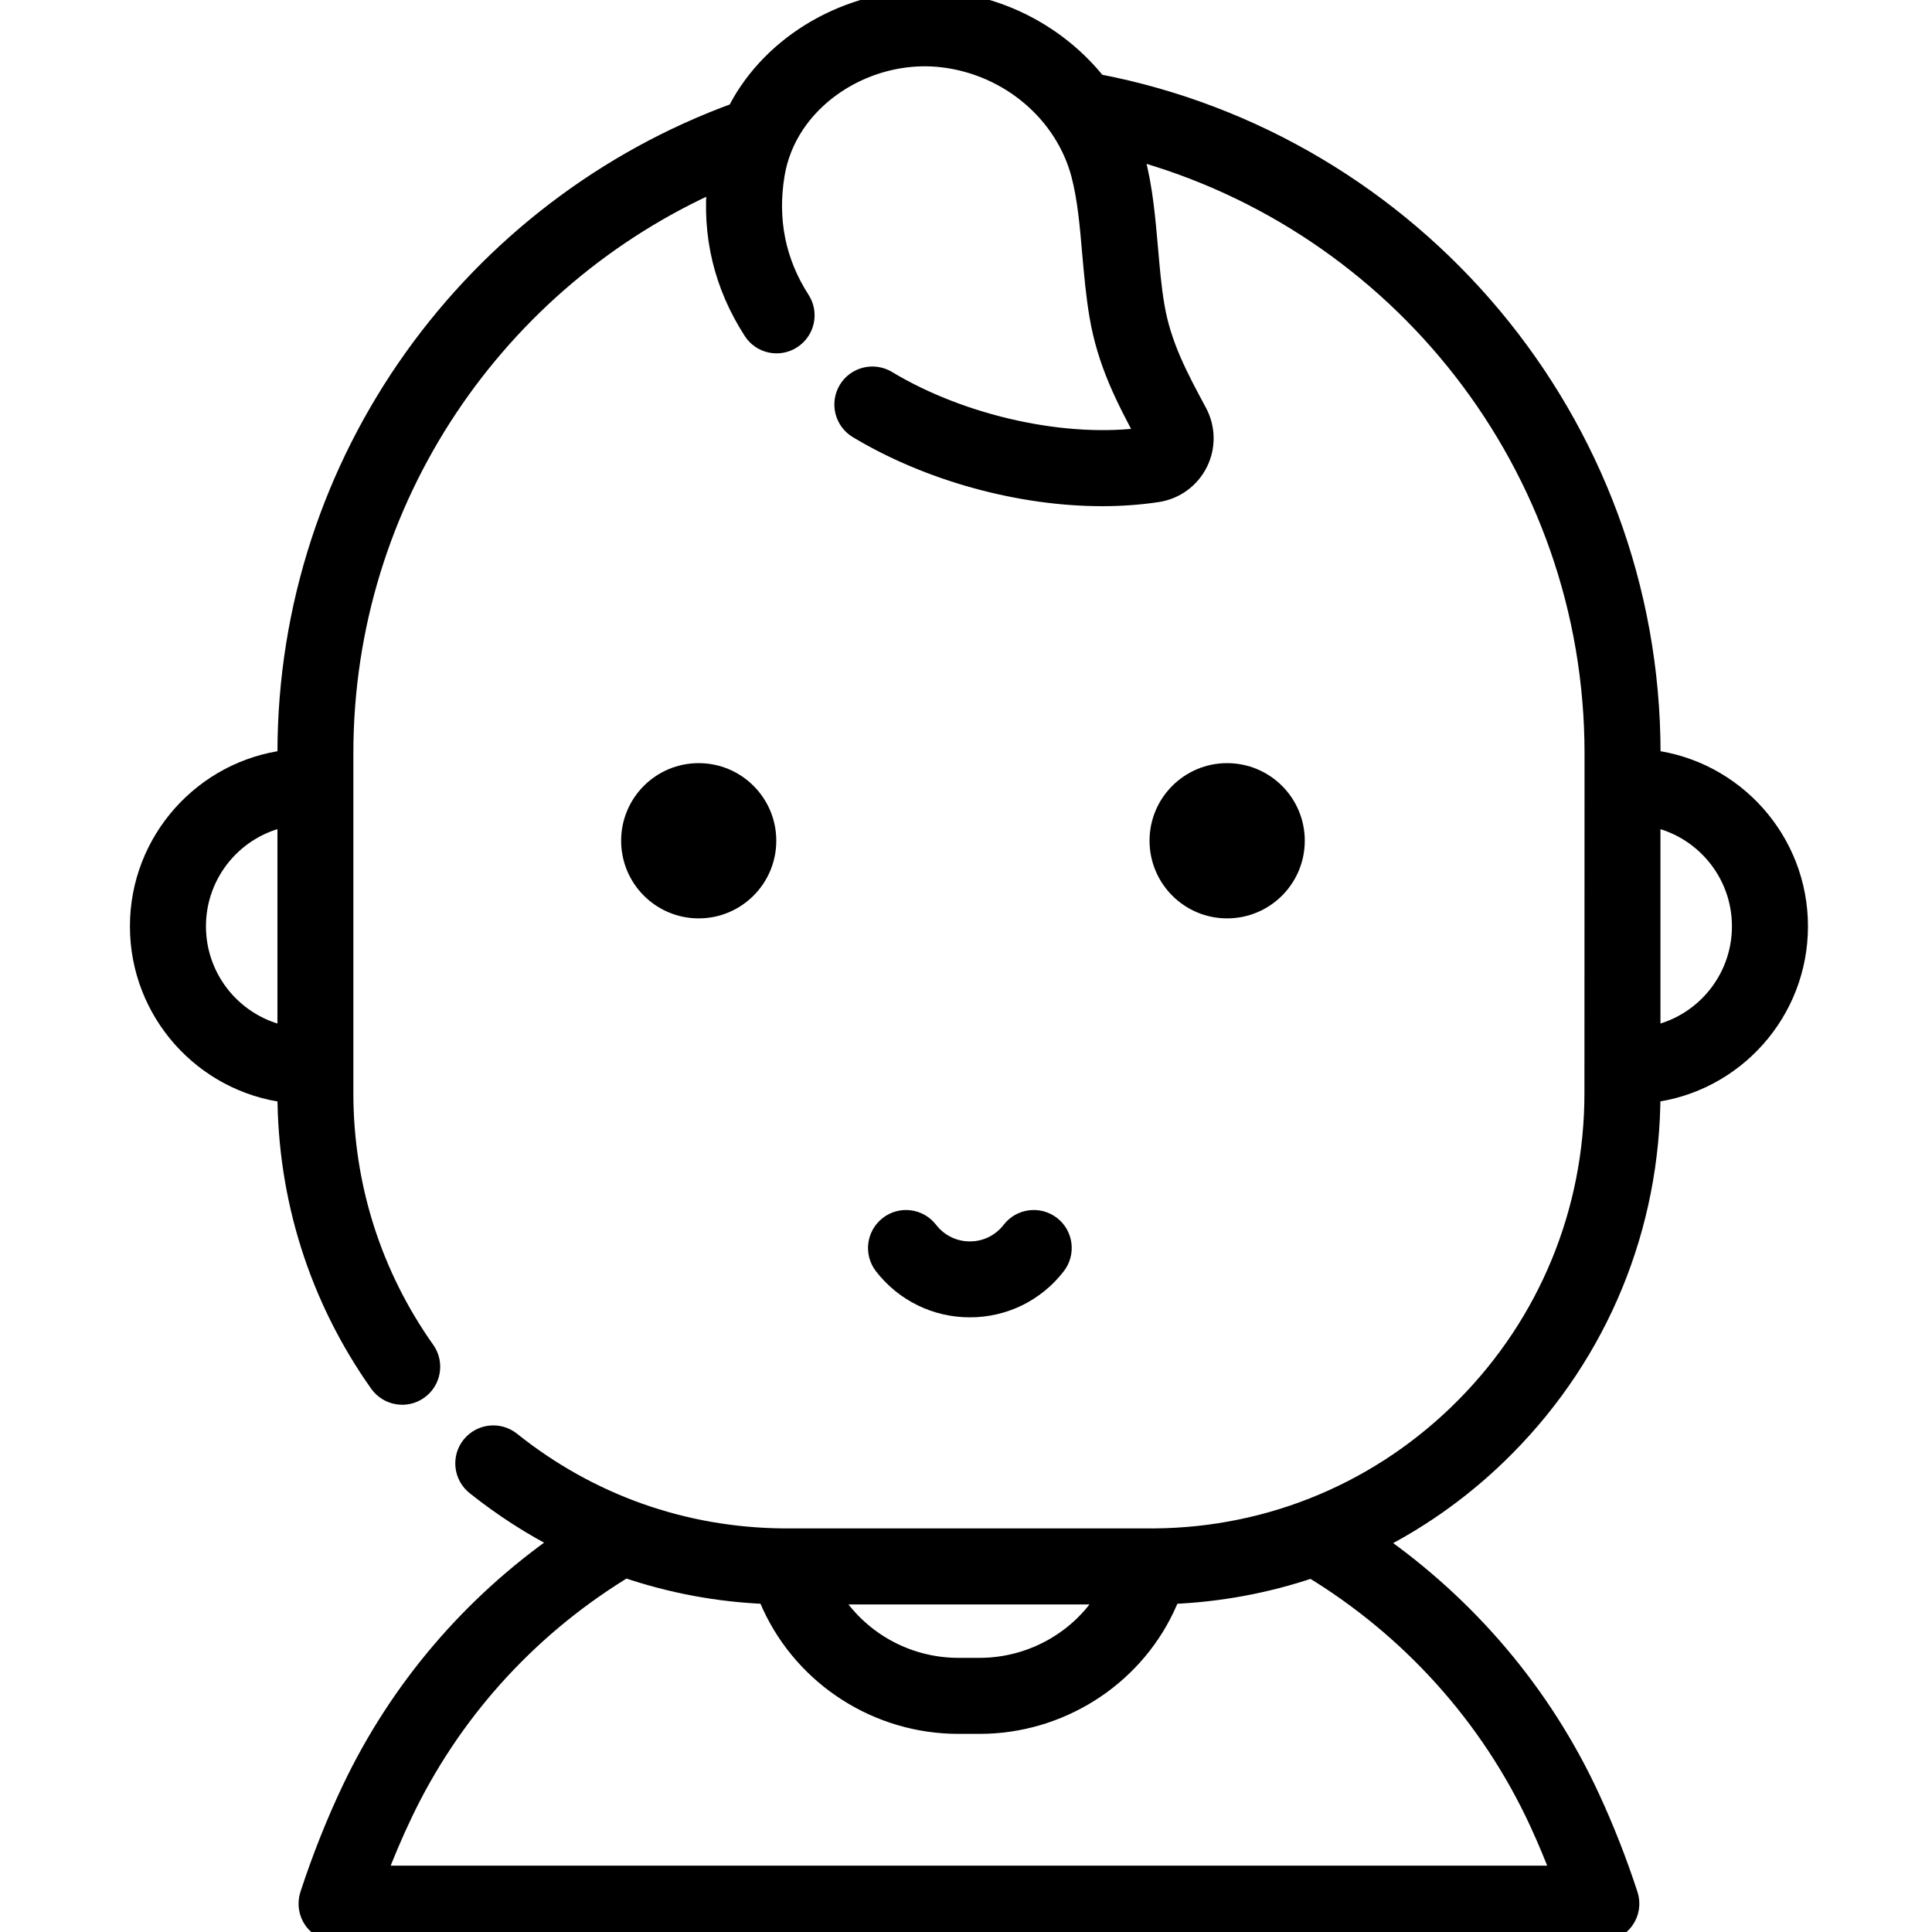 <svg width="20" height="20" viewBox="0 0 20 20" fill="none" xmlns="http://www.w3.org/2000/svg">
<g clip-path="url(#clip0)">
<path d="M7.936 8.703C7.936 9.092 7.621 9.407 7.233 9.407C6.844 9.407 6.53 9.092 6.53 8.703C6.53 8.315 6.844 8 7.233 8C7.621 8 7.936 8.315 7.936 8.703Z" fill="black" stroke="black" stroke-width="0.2"/>
<path d="M13.407 8.703C13.407 9.092 13.092 9.407 12.703 9.407C12.315 9.407 12 9.092 12 8.703C12 8.315 12.315 8 12.703 8C13.092 8 13.407 8.315 13.407 8.703Z" fill="black" stroke="black" stroke-width="0.2"/>
<path d="M10.04 13.537C10.392 13.537 10.718 13.377 10.933 13.099C11.032 12.97 11.009 12.786 10.881 12.687C10.752 12.588 10.568 12.612 10.469 12.74C10.366 12.874 10.209 12.951 10.04 12.951C9.871 12.951 9.715 12.874 9.611 12.74C9.512 12.612 9.328 12.588 9.2 12.687C9.071 12.787 9.048 12.971 9.147 13.099C9.363 13.377 9.688 13.537 10.04 13.537Z" fill="black" stroke="black" stroke-width="0.2"/>
<path d="M17.09 7.863V7.798C17.09 4.359 14.617 1.487 11.356 0.865C10.991 0.406 10.445 0.09 9.834 0.016C9.029 -0.083 8.19 0.295 7.746 0.955C7.7 1.022 7.661 1.092 7.625 1.162C4.913 2.148 2.972 4.75 2.972 7.798V7.863C2.113 7.967 1.445 8.701 1.445 9.589C1.445 10.478 2.113 11.212 2.972 11.316V11.316C2.972 12.399 3.301 13.438 3.924 14.318C4.018 14.45 4.201 14.482 4.333 14.388C4.465 14.295 4.497 14.111 4.403 13.979C3.85 13.198 3.558 12.277 3.558 11.316V7.798C3.558 5.157 5.149 2.881 7.422 1.876C7.365 2.431 7.489 2.951 7.793 3.423C7.88 3.56 8.062 3.599 8.198 3.511C8.334 3.423 8.374 3.242 8.286 3.106C8.033 2.713 7.945 2.276 8.023 1.805C8.054 1.619 8.124 1.443 8.232 1.282C8.556 0.801 9.171 0.525 9.763 0.598C10.447 0.681 11.02 1.167 11.189 1.806C11.253 2.051 11.278 2.329 11.303 2.624C11.322 2.836 11.341 3.055 11.377 3.266C11.46 3.759 11.656 4.131 11.866 4.522C11.039 4.641 9.964 4.407 9.182 3.936C9.043 3.853 8.863 3.897 8.779 4.036C8.696 4.175 8.74 4.355 8.879 4.439C9.621 4.885 10.562 5.14 11.41 5.14C11.607 5.14 11.8 5.126 11.983 5.098C12.165 5.07 12.322 4.955 12.404 4.79C12.486 4.626 12.483 4.431 12.396 4.269C12.196 3.897 12.024 3.576 11.955 3.168C11.923 2.98 11.906 2.782 11.888 2.573C11.861 2.267 11.834 1.95 11.756 1.656C11.747 1.621 11.736 1.586 11.725 1.551C14.475 2.298 16.503 4.815 16.503 7.798L16.503 8.141V8.143L16.502 11.316C16.502 12.539 16.029 13.692 15.171 14.56C14.313 15.428 13.169 15.912 11.952 15.922C11.949 15.922 11.947 15.922 11.945 15.922C11.934 15.923 11.923 15.922 11.912 15.922H8.149C8.138 15.922 8.127 15.922 8.117 15.922C8.114 15.922 8.112 15.922 8.109 15.922C7.074 15.913 6.099 15.567 5.29 14.92C5.163 14.819 4.979 14.839 4.877 14.966C4.776 15.092 4.797 15.277 4.923 15.378C5.206 15.604 5.507 15.797 5.822 15.957C4.882 16.61 4.132 17.49 3.641 18.52C3.474 18.871 3.328 19.24 3.205 19.616C3.176 19.705 3.191 19.803 3.246 19.879C3.302 19.955 3.39 20 3.484 20H16.577C16.671 20 16.759 19.955 16.814 19.879C16.87 19.803 16.885 19.705 16.856 19.616C16.744 19.273 16.612 18.936 16.463 18.614C15.962 17.528 15.182 16.622 14.232 15.961C14.728 15.711 15.186 15.38 15.588 14.973C16.556 13.994 17.089 12.695 17.089 11.316V11.315C17.948 11.212 18.616 10.478 18.616 9.589C18.616 8.701 17.948 7.967 17.09 7.863ZM2.972 10.723C2.438 10.624 2.032 10.153 2.032 9.589C2.032 9.025 2.438 8.554 2.972 8.456V10.723ZM11.467 16.509C11.196 16.97 10.689 17.262 10.141 17.262H9.92C9.373 17.262 8.868 16.971 8.594 16.509H11.467ZM15.931 18.86C16.014 19.04 16.091 19.225 16.163 19.413H3.898C3.981 19.195 4.072 18.98 4.171 18.773C4.661 17.744 5.434 16.879 6.409 16.271C6.43 16.257 6.452 16.245 6.474 16.232C6.942 16.392 7.434 16.485 7.941 16.505C7.956 16.543 7.972 16.581 7.989 16.618C8.335 17.366 9.093 17.849 9.92 17.849H10.141C10.958 17.849 11.71 17.377 12.058 16.647C12.08 16.601 12.101 16.553 12.12 16.505C12.623 16.485 13.113 16.393 13.579 16.235C14.589 16.848 15.419 17.752 15.931 18.86ZM17.089 10.723V8.456C17.623 8.555 18.029 9.025 18.029 9.589C18.029 10.153 17.623 10.624 17.089 10.723Z" fill="black" stroke="black" stroke-width="0.2"/>
</g>
<defs>
<clipPath id="clip0">
<rect width="20" height="20" fill="white"/>
</clipPath>
</defs>
</svg>
